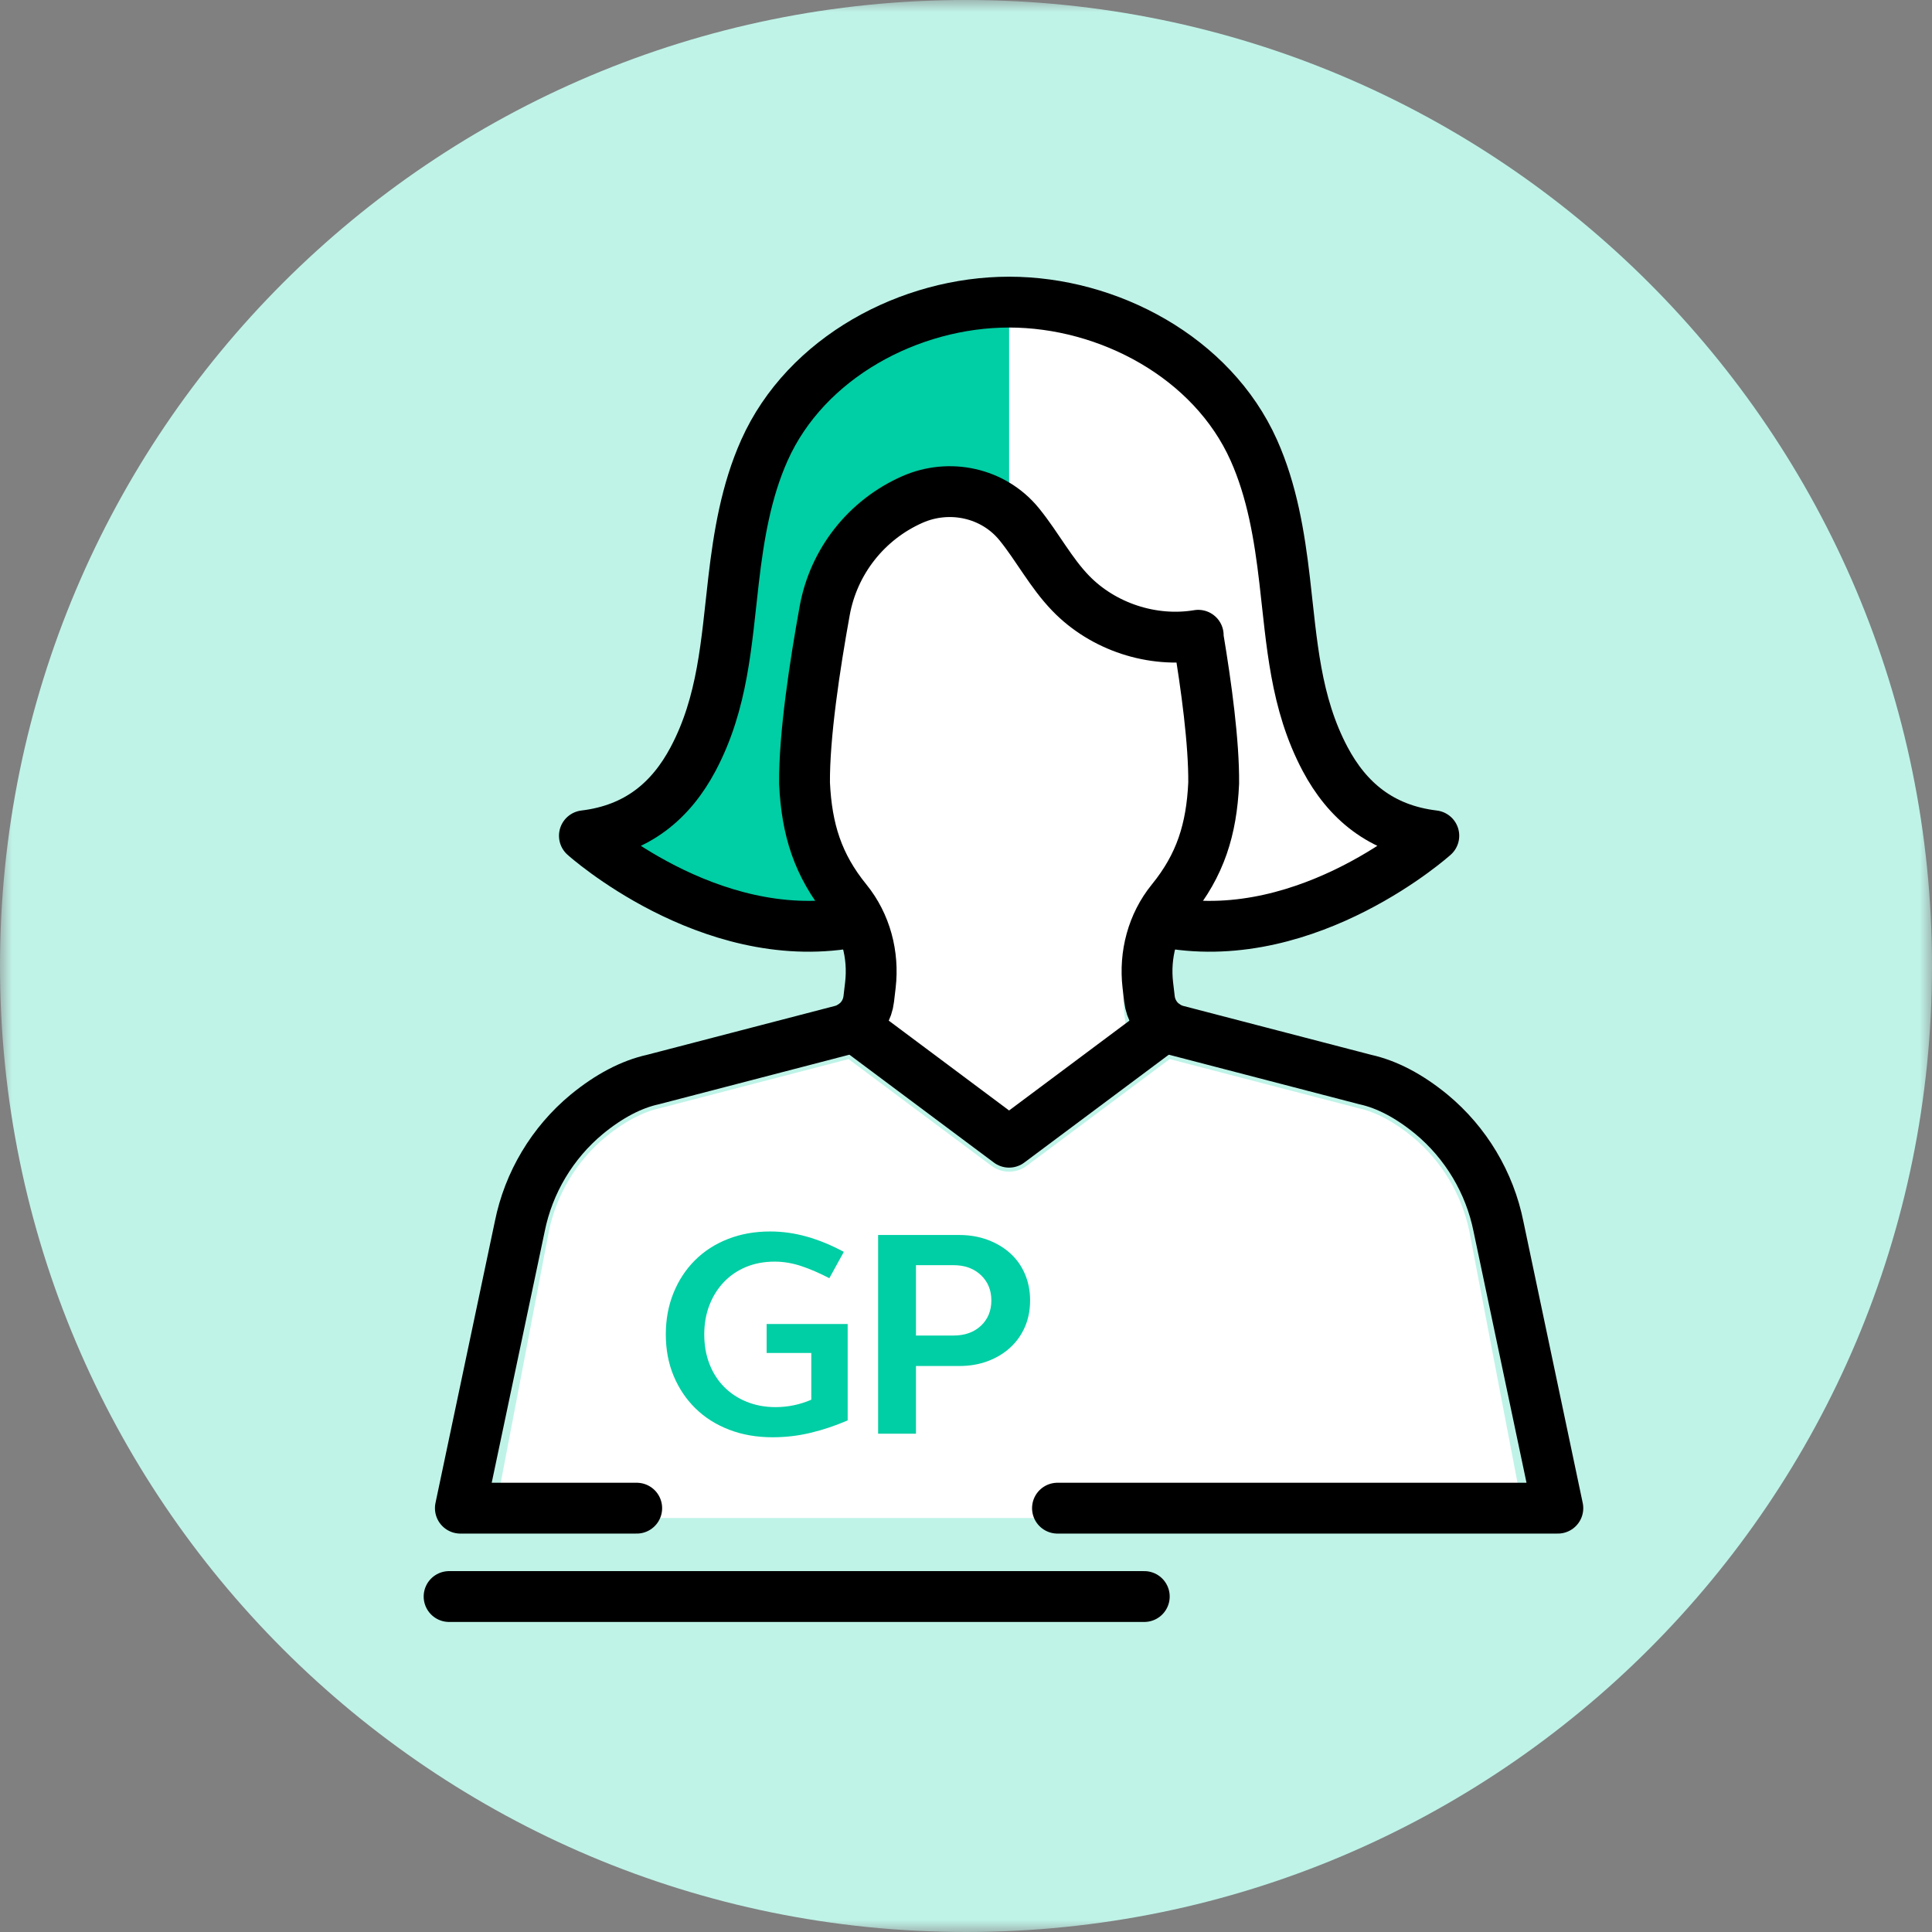 <?xml version="1.0" encoding="UTF-8"?>
<svg width="80px" height="80px" viewBox="0 0 80 80" version="1.1" xmlns="http://www.w3.org/2000/svg" xmlns:xlink="http://www.w3.org/1999/xlink">
    <rect x="0" y="0" width="80" height="80" fill="#808080" stroke="none"/>
    <!-- Generator: Sketch 60 (88103) - https://sketch.com -->
    <title>Icon/GP</title>
    <desc>Created with Sketch.</desc>
    <defs>
        <polygon id="path-1" points="7.01754386e-05 0 80 0 80 80 7.01754386e-05 80"></polygon>
    </defs>
    <g id="Page-1" stroke="none" stroke-width="1" fill="none" fill-rule="evenodd">
        <g id="My-Policies---Desktop" transform="translate(-710, -1197)">
            <g id="Group-13-Copy-9" transform="translate(682, 1176)">
                <g id="Icon/GP" transform="translate(28, 21)">
                    <g id="Group-26">
                        <g id="Group-3">
                            <mask id="mask-2" fill="white">
                                <use xlink:href="#path-1"></use>
                            </mask>
                            <g id="Clip-2"></g>
                            <path d="M80,40 C80,62.091 62.091,80 40,80 C17.909,80 7.01754386e-05,62.091 7.01754386e-05,40 C7.01754386e-05,17.909 17.909,-7.01754386e-05 40,-7.01754386e-05 C62.091,-7.01754386e-05 80,17.909 80,40" id="Fill-1" fill="#BFF3E8" mask="url(#mask-2)"></path>
                        </g>
                        <path d="M54.873,31.466 C53.629,29.125 53.496,26.655 53.194,24.059 C52.981,22.219 52.672,20.364 51.915,18.672 C50.195,14.829 45.892,12.544 41.785,12.544 L41.785,40.186 L47.499,40.186 C47.509,39.514 47.657,38.851 47.939,38.246 L48.391,38.246 C54.24,39.25 59.37,34.64 59.37,34.64 C57.169,34.376 55.78,33.175 54.873,31.466" id="Fill-4" fill="#FFFFFF"></path>
                        <path d="M28.697,31.466 C29.94,29.125 30.073,26.655 30.376,24.059 C30.589,22.219 30.897,20.364 31.654,18.672 C33.374,14.829 37.678,12.544 41.784,12.544 L41.784,40.186 L36.071,40.186 C36.061,39.514 35.913,38.851 35.631,38.246 L35.179,38.246 C29.33,39.25 24.199,34.64 24.199,34.64 C26.4,34.376 27.79,33.175 28.697,31.466" id="Fill-6" fill="#00CEA4"></path>
                        <path d="M36.783,41.872 L36.71,42.521 C36.68,42.792 36.606,43.048 36.511,43.296 L41.665,47.296 L46.818,43.295 C46.723,43.048 46.649,42.791 46.619,42.52 L46.546,41.873 C46.345,40.081 46.835,38.281 47.89,36.932 C48.929,35.603 49.389,34.259 49.477,32.29 C49.486,31.068 49.314,29.224 48.978,26.946 C46.93,26.918 44.905,26.039 43.472,24.5 C42.871,23.855 42.411,23.148 41.966,22.466 C41.678,22.022 41.405,21.603 41.109,21.223 C41.098,21.21 41.065,21.166 41.054,21.152 C40.331,20.235 39.011,19.926 37.88,20.446 C36.231,21.202 35.053,22.754 34.732,24.596 C34.143,27.975 33.839,30.653 33.853,32.341 C33.94,34.259 34.4,35.603 35.439,36.932 C36.493,38.281 36.983,40.081 36.783,41.872" id="Fill-8" fill="#FFFFFF"></path>
                        <g id="Group-13" transform="translate(18.246, 65.263)">
                            <line x1="0.35" y1="0.846" x2="29.136" y2="0.846" id="Fill-10" fill="#FFFFFF"></line>
                            <line x1="0.35" y1="0.846" x2="29.136" y2="0.846" id="Stroke-12" stroke="#000000" stroke-width="2.105" stroke-linecap="round"></line>
                        </g>
                        <path d="M58.488,47.076 C57.734,46.456 56.969,46.048 56.278,45.896 L48.434,43.855 L42.516,48.274 C42.299,48.436 42.041,48.517 41.784,48.517 C41.528,48.517 41.271,48.436 41.054,48.274 L35.136,43.856 L27.338,45.885 C26.601,46.048 25.836,46.456 25.079,47.079 C23.878,48.071 23.042,49.459 22.727,50.989 L20.455,62.857 L63.115,62.857 L60.843,50.989 C60.528,49.459 59.692,48.07 58.488,47.076" id="Fill-14" fill="#FFFFFF"></path>
                        <path d="M35.179,38.213 C29.33,39.217 24.199,34.607 24.199,34.607 C26.4,34.342 27.79,33.14 28.698,31.433 C29.941,29.092 30.074,26.622 30.375,24.027 C30.589,22.185 30.897,20.331 31.655,18.639 C33.375,14.795 37.678,12.51 41.785,12.51 C45.893,12.51 50.195,14.795 51.916,18.639 C52.673,20.331 52.98,22.185 53.194,24.027 C53.496,26.622 53.629,29.092 54.872,31.433 C55.78,33.14 57.17,34.342 59.371,34.607 C59.371,34.607 54.24,39.217 48.391,38.213" id="Stroke-16" stroke="#000000" stroke-width="2.105" stroke-linecap="round" stroke-linejoin="round"></path>
                        <polyline id="Stroke-18" stroke="#000000" stroke-width="2.105" stroke-linecap="round" stroke-linejoin="round" points="35.308 42.46 41.784 47.296 48.262 42.46"></polyline>
                        <path d="M43.788,62.45 L64.507,62.45 L62.049,50.787 C61.685,48.971 60.698,47.318 59.266,46.134 C58.351,45.383 57.426,44.898 56.539,44.703 L48.691,42.661 C48.539,42.616 48.393,42.549 48.262,42.46 C47.892,42.21 47.648,41.811 47.597,41.367 L47.529,40.789 C47.384,39.539 47.717,38.266 48.511,37.289 C49.708,35.818 50.167,34.345 50.256,32.431 C50.27,30.766 49.956,28.426 49.613,26.383 L49.616,26.305 C47.717,26.623 45.679,25.953 44.339,24.57 C43.515,23.72 42.962,22.646 42.218,21.726 C42.21,21.717 42.202,21.707 42.195,21.698 C41.133,20.401 39.314,20.007 37.78,20.683 C35.88,21.521 34.519,23.245 34.149,25.288 C33.741,27.538 33.297,30.458 33.314,32.431 C33.403,34.345 33.862,35.818 35.059,37.289 C35.852,38.266 36.186,39.539 36.041,40.789 L35.973,41.367 C35.922,41.811 35.678,42.21 35.308,42.46 C35.176,42.549 35.031,42.616 34.879,42.661 L27.031,44.703 C26.144,44.898 25.219,45.383 24.304,46.134 C22.872,47.318 21.885,48.971 21.522,50.787 L19.063,62.45 L26.365,62.45" id="Stroke-20" stroke="#000000" stroke-width="2.105" stroke-linecap="round" stroke-linejoin="round"></path>
                        <path d="M35.1,58.816 C34.586,59.037 34.073,59.209 33.564,59.33 C33.053,59.453 32.529,59.514 31.99,59.514 C31.337,59.514 30.739,59.411 30.196,59.202 C29.653,58.994 29.188,58.7 28.8,58.32 C28.413,57.941 28.111,57.492 27.894,56.974 C27.678,56.456 27.57,55.882 27.57,55.254 C27.57,54.633 27.676,54.062 27.888,53.539 C28.1,53.016 28.396,52.566 28.776,52.186 C29.156,51.807 29.61,51.513 30.142,51.305 C30.671,51.096 31.255,50.993 31.892,50.993 C32.398,50.993 32.904,51.063 33.41,51.207 C33.916,51.349 34.426,51.56 34.941,51.837 L34.341,52.927 C33.932,52.715 33.545,52.547 33.178,52.425 C32.81,52.303 32.443,52.241 32.076,52.241 C31.643,52.241 31.25,52.315 30.895,52.461 C30.539,52.608 30.233,52.816 29.976,53.086 C29.718,53.355 29.518,53.674 29.376,54.041 C29.233,54.409 29.162,54.812 29.162,55.254 C29.162,55.702 29.233,56.11 29.376,56.477 C29.518,56.844 29.72,57.162 29.982,57.427 C30.243,57.692 30.555,57.898 30.918,58.044 C31.282,58.192 31.68,58.266 32.112,58.266 C32.627,58.266 33.12,58.163 33.594,57.959 L33.594,56.024 L31.745,56.024 L31.745,54.825 L35.1,54.825 L35.1,58.816 Z" id="Fill-22" fill="#00CEA4"></path>
                        <path d="M37.928,55.302 L39.483,55.302 C39.949,55.302 40.326,55.168 40.616,54.899 C40.905,54.628 41.05,54.278 41.05,53.845 C41.05,53.421 40.905,53.072 40.616,52.798 C40.326,52.525 39.949,52.388 39.483,52.388 L37.928,52.388 L37.928,55.302 Z M36.361,51.139 L39.728,51.139 C40.152,51.139 40.544,51.207 40.903,51.341 C41.262,51.476 41.573,51.662 41.834,51.898 C42.095,52.135 42.297,52.421 42.441,52.756 C42.583,53.09 42.654,53.453 42.654,53.845 C42.654,54.245 42.583,54.611 42.441,54.941 C42.297,55.271 42.095,55.558 41.834,55.798 C41.573,56.039 41.262,56.226 40.903,56.362 C40.544,56.496 40.152,56.563 39.728,56.563 L37.928,56.563 L37.928,59.367 L36.361,59.367 L36.361,51.139 Z" id="Fill-24" fill="#00CEA4"></path>
                    </g>
                </g>
            </g>
        </g>
    </g>
</svg>